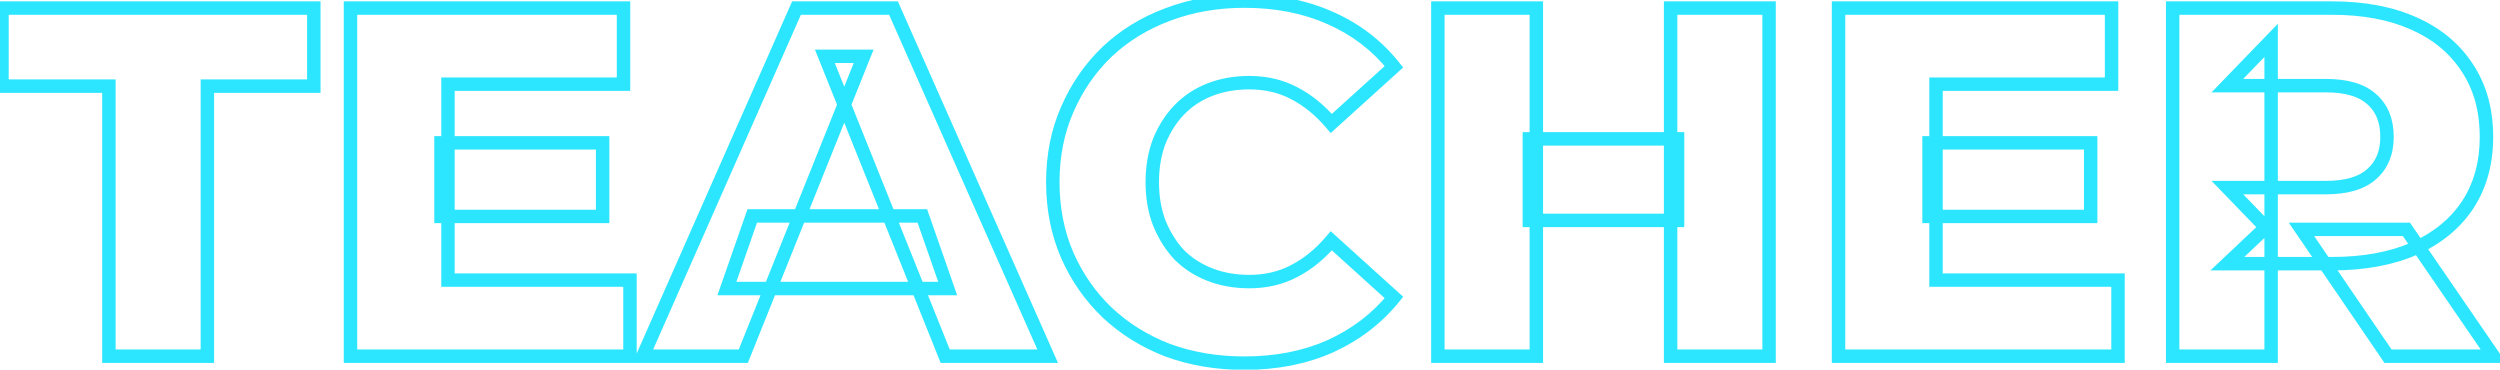 <svg width="372" height="55" viewBox="0 0 372 55" fill="none" xmlns="http://www.w3.org/2000/svg">
<path d="M16.206 53H15.206V54H16.206V53ZM16.206 12.818H17.206V11.818H16.206V12.818ZM0.296 12.818H-0.704V13.818H0.296V12.818ZM0.296 1.2V0.2H-0.704V1.2H0.296ZM46.694 1.2H47.694V0.2H46.694V1.2ZM46.694 12.818V13.818H47.694V12.818H46.694ZM30.858 12.818V11.818H29.858V12.818H30.858ZM30.858 53V54H31.858V53H30.858ZM17.206 53V12.818H15.206V53H17.206ZM16.206 11.818H0.296V13.818H16.206V11.818ZM1.296 12.818V1.2H-0.704V12.818H1.296ZM0.296 2.2H46.694V0.2H0.296V2.2ZM45.694 1.2V12.818H47.694V1.2H45.694ZM46.694 11.818H30.858V13.818H46.694V11.818ZM29.858 12.818V53H31.858V12.818H29.858ZM30.858 52H16.206V54H30.858V52ZM65.621 21.254V20.254H64.621V21.254H65.621ZM89.671 21.254H90.671V20.254H89.671V21.254ZM89.671 32.206V33.206H90.671V32.206H89.671ZM65.621 32.206H64.621V33.206H65.621V32.206ZM66.657 41.678H65.657V42.678H66.657V41.678ZM93.741 41.678H94.741V40.678H93.741V41.678ZM93.741 53V54H94.741V53H93.741ZM52.153 53H51.153V54H52.153V53ZM52.153 1.2V0.2H51.153V1.2H52.153ZM92.779 1.2H93.779V0.2H92.779V1.2ZM92.779 12.522V13.522H93.779V12.522H92.779ZM66.657 12.522V11.522H65.657V12.522H66.657ZM65.621 22.254H89.671V20.254H65.621V22.254ZM88.671 21.254V32.206H90.671V21.254H88.671ZM89.671 31.206H65.621V33.206H89.671V31.206ZM66.621 32.206V21.254H64.621V32.206H66.621ZM66.657 42.678H93.741V40.678H66.657V42.678ZM92.741 41.678V53H94.741V41.678H92.741ZM93.741 52H52.153V54H93.741V52ZM53.153 53V1.2H51.153V53H53.153ZM52.153 2.2H92.779V0.2H52.153V2.2ZM91.779 1.2V12.522H93.779V1.2H91.779ZM92.779 11.522H66.657V13.522H92.779V11.522ZM65.657 12.522V41.678H67.657V12.522H65.657ZM95.655 53L94.741 52.596L94.121 54H95.655V53ZM118.521 1.2V0.2H117.87L117.607 0.796L118.521 1.2ZM132.951 1.2L133.866 0.795L133.602 0.2H132.951V1.2ZM155.891 53V54H157.428L156.806 52.595L155.891 53ZM140.647 53L139.719 53.373L139.971 54H140.647V53ZM122.739 8.378V7.378H121.261L121.811 8.75L122.739 8.378ZM128.511 8.378L129.439 8.75L129.99 7.378H128.511V8.378ZM110.603 53V54H111.28L111.531 53.373L110.603 53ZM108.161 42.936L107.217 42.606L106.753 43.936H108.161V42.936ZM111.935 32.132V31.132H111.225L110.991 31.802L111.935 32.132ZM137.243 32.132L138.187 31.802L137.953 31.132H137.243V32.132ZM141.017 42.936V43.936H142.426L141.961 42.606L141.017 42.936ZM96.57 53.404L119.436 1.604L117.607 0.796L94.741 52.596L96.57 53.404ZM118.521 2.2H132.951V0.2H118.521V2.2ZM132.037 1.605L154.977 53.405L156.806 52.595L133.866 0.795L132.037 1.605ZM155.891 52H140.647V54H155.891V52ZM141.575 52.627L123.667 8.006L121.811 8.75L139.719 53.373L141.575 52.627ZM122.739 9.378H128.511V7.378H122.739V9.378ZM127.583 8.006L109.675 52.627L111.531 53.373L129.439 8.75L127.583 8.006ZM110.603 52H95.655V54H110.603V52ZM109.105 43.266L112.879 32.462L110.991 31.802L107.217 42.606L109.105 43.266ZM111.935 33.132H137.243V31.132H111.935V33.132ZM136.299 32.462L140.073 43.266L141.961 42.606L138.187 31.802L136.299 32.462ZM141.017 41.936H108.161V43.936H141.017V41.936ZM173.753 52.112L173.393 53.045L173.401 53.048L173.409 53.051L173.753 52.112ZM164.725 46.488L164.032 47.209L164.039 47.216L164.725 46.488ZM158.805 37.978L157.887 38.375L157.889 38.38L158.805 37.978ZM158.805 16.296L159.72 16.698L159.722 16.693L158.805 16.296ZM164.725 7.712L164.039 6.984L164.032 6.991L164.725 7.712ZM173.753 2.162L174.101 3.099L174.108 3.097L173.753 2.162ZM197.951 2.68L197.542 3.593L197.547 3.595L197.951 2.68ZM207.423 9.932L208.093 10.674L208.79 10.043L208.205 9.309L207.423 9.932ZM198.099 18.368L197.337 19.016L198.005 19.802L198.769 19.11L198.099 18.368ZM192.549 13.854L192.084 14.739L192.093 14.744L192.549 13.854ZM180.043 13.336L180.405 14.268L180.405 14.268L180.043 13.336ZM175.455 16.37L174.734 15.676L174.734 15.677L175.455 16.37ZM172.495 21.032L171.568 20.656L171.563 20.667L171.559 20.678L172.495 21.032ZM172.495 33.168L171.559 33.522L171.563 33.533L171.568 33.544L172.495 33.168ZM175.455 37.904L174.721 38.583L174.734 38.597L174.747 38.611L175.455 37.904ZM180.043 40.864L180.405 39.932L180.405 39.932L180.043 40.864ZM192.549 40.346L192.093 39.456L192.084 39.461L192.549 40.346ZM198.099 35.832L198.769 35.09L198.005 34.398L197.337 35.184L198.099 35.832ZM207.423 44.268L208.2 44.897L208.795 44.161L208.093 43.526L207.423 44.268ZM197.951 51.52L198.359 52.433L198.364 52.43L197.951 51.52ZM185.149 53.036C181.16 53.036 177.479 52.412 174.096 51.173L173.409 53.051C177.032 54.378 180.948 55.036 185.149 55.036V53.036ZM174.112 51.179C170.774 49.891 167.877 48.084 165.41 45.76L164.039 47.216C166.703 49.726 169.825 51.669 173.393 53.045L174.112 51.179ZM165.417 45.767C162.998 43.442 161.099 40.714 159.72 37.576L157.889 38.38C159.371 41.754 161.42 44.699 164.032 47.209L165.417 45.767ZM159.722 37.581C158.351 34.412 157.659 30.923 157.659 27.1H155.659C155.659 31.17 156.397 34.933 157.887 38.375L159.722 37.581ZM157.659 27.1C157.659 23.277 158.351 19.814 159.72 16.698L157.889 15.894C156.397 19.29 155.659 23.03 155.659 27.1H157.659ZM159.722 16.693C161.102 13.506 163 10.755 165.417 8.433L164.032 6.991C161.417 9.503 159.369 12.476 157.887 15.899L159.722 16.693ZM165.41 8.44C167.874 6.118 170.767 4.338 174.101 3.099L173.404 1.225C169.831 2.552 166.706 4.471 164.039 6.984L165.41 8.44ZM174.108 3.097C177.487 1.812 181.164 1.164 185.149 1.164V-0.836C180.944 -0.836 177.023 -0.152 173.397 1.227L174.108 3.097ZM185.149 1.164C189.816 1.164 193.941 1.982 197.542 3.593L198.359 1.767C194.462 0.024 190.052 -0.836 185.149 -0.836V1.164ZM197.547 3.595C201.202 5.209 204.228 7.528 206.641 10.555L208.205 9.309C205.585 6.021 202.297 3.506 198.355 1.765L197.547 3.595ZM206.752 9.19L197.428 17.627L198.769 19.11L208.093 10.674L206.752 9.19ZM198.861 17.72C197.11 15.661 195.159 14.068 193.004 12.964L192.093 14.744C193.983 15.712 195.733 17.128 197.337 19.016L198.861 17.72ZM193.013 12.969C190.882 11.85 188.5 11.3 185.889 11.3V13.3C188.211 13.3 190.269 13.786 192.084 14.739L193.013 12.969ZM185.889 11.3C183.657 11.3 181.584 11.664 179.68 12.404L180.405 14.268C182.053 13.627 183.877 13.3 185.889 13.3V11.3ZM179.68 12.404C177.773 13.146 176.121 14.237 174.734 15.676L176.175 17.064C177.354 15.839 178.76 14.908 180.405 14.268L179.68 12.404ZM174.734 15.677C173.403 17.061 172.351 18.726 171.568 20.656L173.421 21.408C174.119 19.688 175.039 18.245 176.175 17.063L174.734 15.677ZM171.559 20.678C170.82 22.631 170.459 24.776 170.459 27.1H172.459C172.459 24.984 172.787 23.084 173.43 21.386L171.559 20.678ZM170.459 27.1C170.459 29.424 170.82 31.569 171.559 33.522L173.43 32.814C172.787 31.116 172.459 29.216 172.459 27.1H170.459ZM171.568 33.544C172.349 35.471 173.399 37.155 174.721 38.583L176.188 37.225C175.044 35.989 174.12 34.515 173.421 32.792L171.568 33.544ZM174.747 38.611C176.133 39.997 177.782 41.058 179.68 41.796L180.405 39.932C178.752 39.289 177.341 38.377 176.162 37.197L174.747 38.611ZM179.68 41.796C181.584 42.536 183.657 42.9 185.889 42.9V40.9C183.877 40.9 182.053 40.573 180.405 39.932L179.68 41.796ZM185.889 42.9C188.5 42.9 190.882 42.35 193.013 41.231L192.084 39.461C190.269 40.414 188.211 40.9 185.889 40.9V42.9ZM193.004 41.236C195.159 40.132 197.11 38.539 198.861 36.48L197.337 35.184C195.733 37.072 193.983 38.488 192.093 39.456L193.004 41.236ZM197.428 36.574L206.752 45.01L208.093 43.526L198.769 35.09L197.428 36.574ZM206.645 43.639C204.231 46.621 201.2 48.944 197.537 50.61L198.364 52.43C202.298 50.642 205.582 48.131 208.2 44.897L206.645 43.639ZM197.542 50.607C193.941 52.218 189.816 53.036 185.149 53.036V55.036C190.052 55.036 194.462 54.176 198.359 52.433L197.542 50.607ZM248.587 1.2V0.2H247.587V1.2H248.587ZM263.239 1.2H264.239V0.2H263.239V1.2ZM263.239 53V54H264.239V53H263.239ZM248.587 53H247.587V54H248.587V53ZM228.607 53V54H229.607V53H228.607ZM213.955 53H212.955V54H213.955V53ZM213.955 1.2V0.2H212.955V1.2H213.955ZM228.607 1.2H229.607V0.2H228.607V1.2ZM249.623 32.798V33.798H250.623V32.798H249.623ZM227.571 32.798H226.571V33.798H227.571V32.798ZM227.571 20.662V19.662H226.571V20.662H227.571ZM249.623 20.662H250.623V19.662H249.623V20.662ZM248.587 2.2H263.239V0.2H248.587V2.2ZM262.239 1.2V53H264.239V1.2H262.239ZM263.239 52H248.587V54H263.239V52ZM249.587 53V1.2H247.587V53H249.587ZM228.607 52H213.955V54H228.607V52ZM214.955 53V1.2H212.955V53H214.955ZM213.955 2.2H228.607V0.2H213.955V2.2ZM227.607 1.2V53H229.607V1.2H227.607ZM249.623 31.798H227.571V33.798H249.623V31.798ZM228.571 32.798V20.662H226.571V32.798H228.571ZM227.571 21.662H249.623V19.662H227.571V21.662ZM248.623 20.662V32.798H250.623V20.662H248.623ZM287.043 21.254V20.254H286.043V21.254H287.043ZM311.093 21.254H312.093V20.254H311.093V21.254ZM311.093 32.206V33.206H312.093V32.206H311.093ZM287.043 32.206H286.043V33.206H287.043V32.206ZM288.079 41.678H287.079V42.678H288.079V41.678ZM315.163 41.678H316.163V40.678H315.163V41.678ZM315.163 53V54H316.163V53H315.163ZM273.575 53H272.575V54H273.575V53ZM273.575 1.2V0.2H272.575V1.2H273.575ZM314.201 1.2H315.201V0.2H314.201V1.2ZM314.201 12.522V13.522H315.201V12.522H314.201ZM288.079 12.522V11.522H287.079V12.522H288.079ZM287.043 22.254H311.093V20.254H287.043V22.254ZM310.093 21.254V32.206H312.093V21.254H310.093ZM311.093 31.206H287.043V33.206H311.093V31.206ZM288.043 32.206V21.254H286.043V32.206H288.043ZM288.079 42.678H315.163V40.678H288.079V42.678ZM314.163 41.678V53H316.163V41.678H314.163ZM315.163 52H273.575V54H315.163V52ZM274.575 53V1.2H272.575V53H274.575ZM273.575 2.2H314.201V0.2H273.575V2.2ZM313.201 1.2V12.522H315.201V1.2H313.201ZM314.201 11.522H288.079V13.522H314.201V11.522ZM287.079 12.522V41.678H289.079V12.522H287.079ZM323.293 53H322.293V54H323.293V53ZM323.293 1.2V0.2H322.293V1.2H323.293ZM359.183 3.494L358.773 4.406L358.778 4.408L359.183 3.494ZM367.175 10.154L366.335 10.695L366.339 10.702L367.175 10.154ZM367.175 30.504L368.007 31.059L368.012 31.052L367.175 30.504ZM359.183 37.016L359.582 37.933L359.588 37.93L359.183 37.016ZM331.433 39.236L330.747 38.508L328.916 40.236H331.433V39.236ZM337.945 33.094H338.945V30.776L337.259 32.367L337.945 33.094ZM337.945 53V54H338.945V53H337.945ZM355.335 53L354.509 53.564L354.807 54H355.335V53ZM342.459 34.13V33.13H340.566L341.633 34.694L342.459 34.13ZM358.073 34.13L358.898 33.564L358.6 33.13H358.073V34.13ZM371.023 53V54H372.922L371.848 52.434L371.023 53ZM337.945 34.648L337.226 35.343L338.945 37.121V34.648H337.945ZM331.433 27.914V26.914H329.075L330.714 28.609L331.433 27.914ZM352.893 25.916L352.237 25.162L352.23 25.167L352.224 25.173L352.893 25.916ZM352.893 14.742L352.224 15.485L352.23 15.491L352.237 15.496L352.893 14.742ZM331.433 12.744L330.714 12.049L329.075 13.744H331.433V12.744ZM337.945 6.01H338.945V3.537L337.226 5.315L337.945 6.01ZM324.293 53V1.2H322.293V53H324.293ZM323.293 2.2H346.973V0.2H323.293V2.2ZM346.973 2.2C351.605 2.2 355.528 2.948 358.773 4.406L359.593 2.582C356.03 0.981 351.814 0.2 346.973 0.2V2.2ZM358.778 4.408C362.07 5.866 364.575 7.964 366.335 10.695L368.016 9.613C366.026 6.523 363.203 4.181 359.588 2.58L358.778 4.408ZM366.339 10.702C368.091 13.377 368.987 16.583 368.987 20.366H370.987C370.987 16.255 370.009 12.654 368.012 9.606L366.339 10.702ZM368.987 20.366C368.987 24.096 368.092 27.279 366.339 29.956L368.012 31.052C370.007 28.006 370.987 24.43 370.987 20.366H368.987ZM366.343 29.949C364.586 32.585 362.079 34.64 358.778 36.102L359.588 37.93C363.194 36.333 366.015 34.047 368.007 31.059L366.343 29.949ZM358.785 36.099C355.536 37.511 351.609 38.236 346.973 38.236V40.236C351.81 40.236 356.023 39.481 359.582 37.933L358.785 36.099ZM346.973 38.236H331.433V40.236H346.973V38.236ZM332.119 39.964L338.631 33.822L337.259 32.367L330.747 38.508L332.119 39.964ZM336.945 33.094V53H338.945V33.094H336.945ZM337.945 52H323.293V54H337.945V52ZM356.161 52.436L343.285 33.566L341.633 34.694L354.509 53.564L356.161 52.436ZM342.459 35.13H358.073V33.13H342.459V35.13ZM357.249 34.696L370.199 53.566L371.848 52.434L358.898 33.564L357.249 34.696ZM371.023 52H355.335V54H371.023V52ZM338.664 33.953L332.152 27.219L330.714 28.609L337.226 35.343L338.664 33.953ZM331.433 28.914H346.085V26.914H331.433V28.914ZM346.085 28.914C349.263 28.914 351.822 28.226 353.562 26.659L352.224 25.173C351.005 26.27 349.025 26.914 346.085 26.914V28.914ZM353.55 26.67C355.335 25.116 356.187 22.97 356.187 20.366H354.187C354.187 22.498 353.51 24.052 352.237 25.162L353.55 26.67ZM356.187 20.366C356.187 17.72 355.34 15.546 353.55 13.988L352.237 15.496C353.506 16.602 354.187 18.177 354.187 20.366H356.187ZM353.562 13.999C351.822 12.432 349.263 11.744 346.085 11.744V13.744C349.025 13.744 351.005 14.388 352.224 15.485L353.562 13.999ZM346.085 11.744H331.433V13.744H346.085V11.744ZM332.152 13.439L338.664 6.705L337.226 5.315L330.714 12.049L332.152 13.439ZM336.945 6.01V34.648H338.945V6.01H336.945Z" fill="#2CE6FF"/>
</svg>
